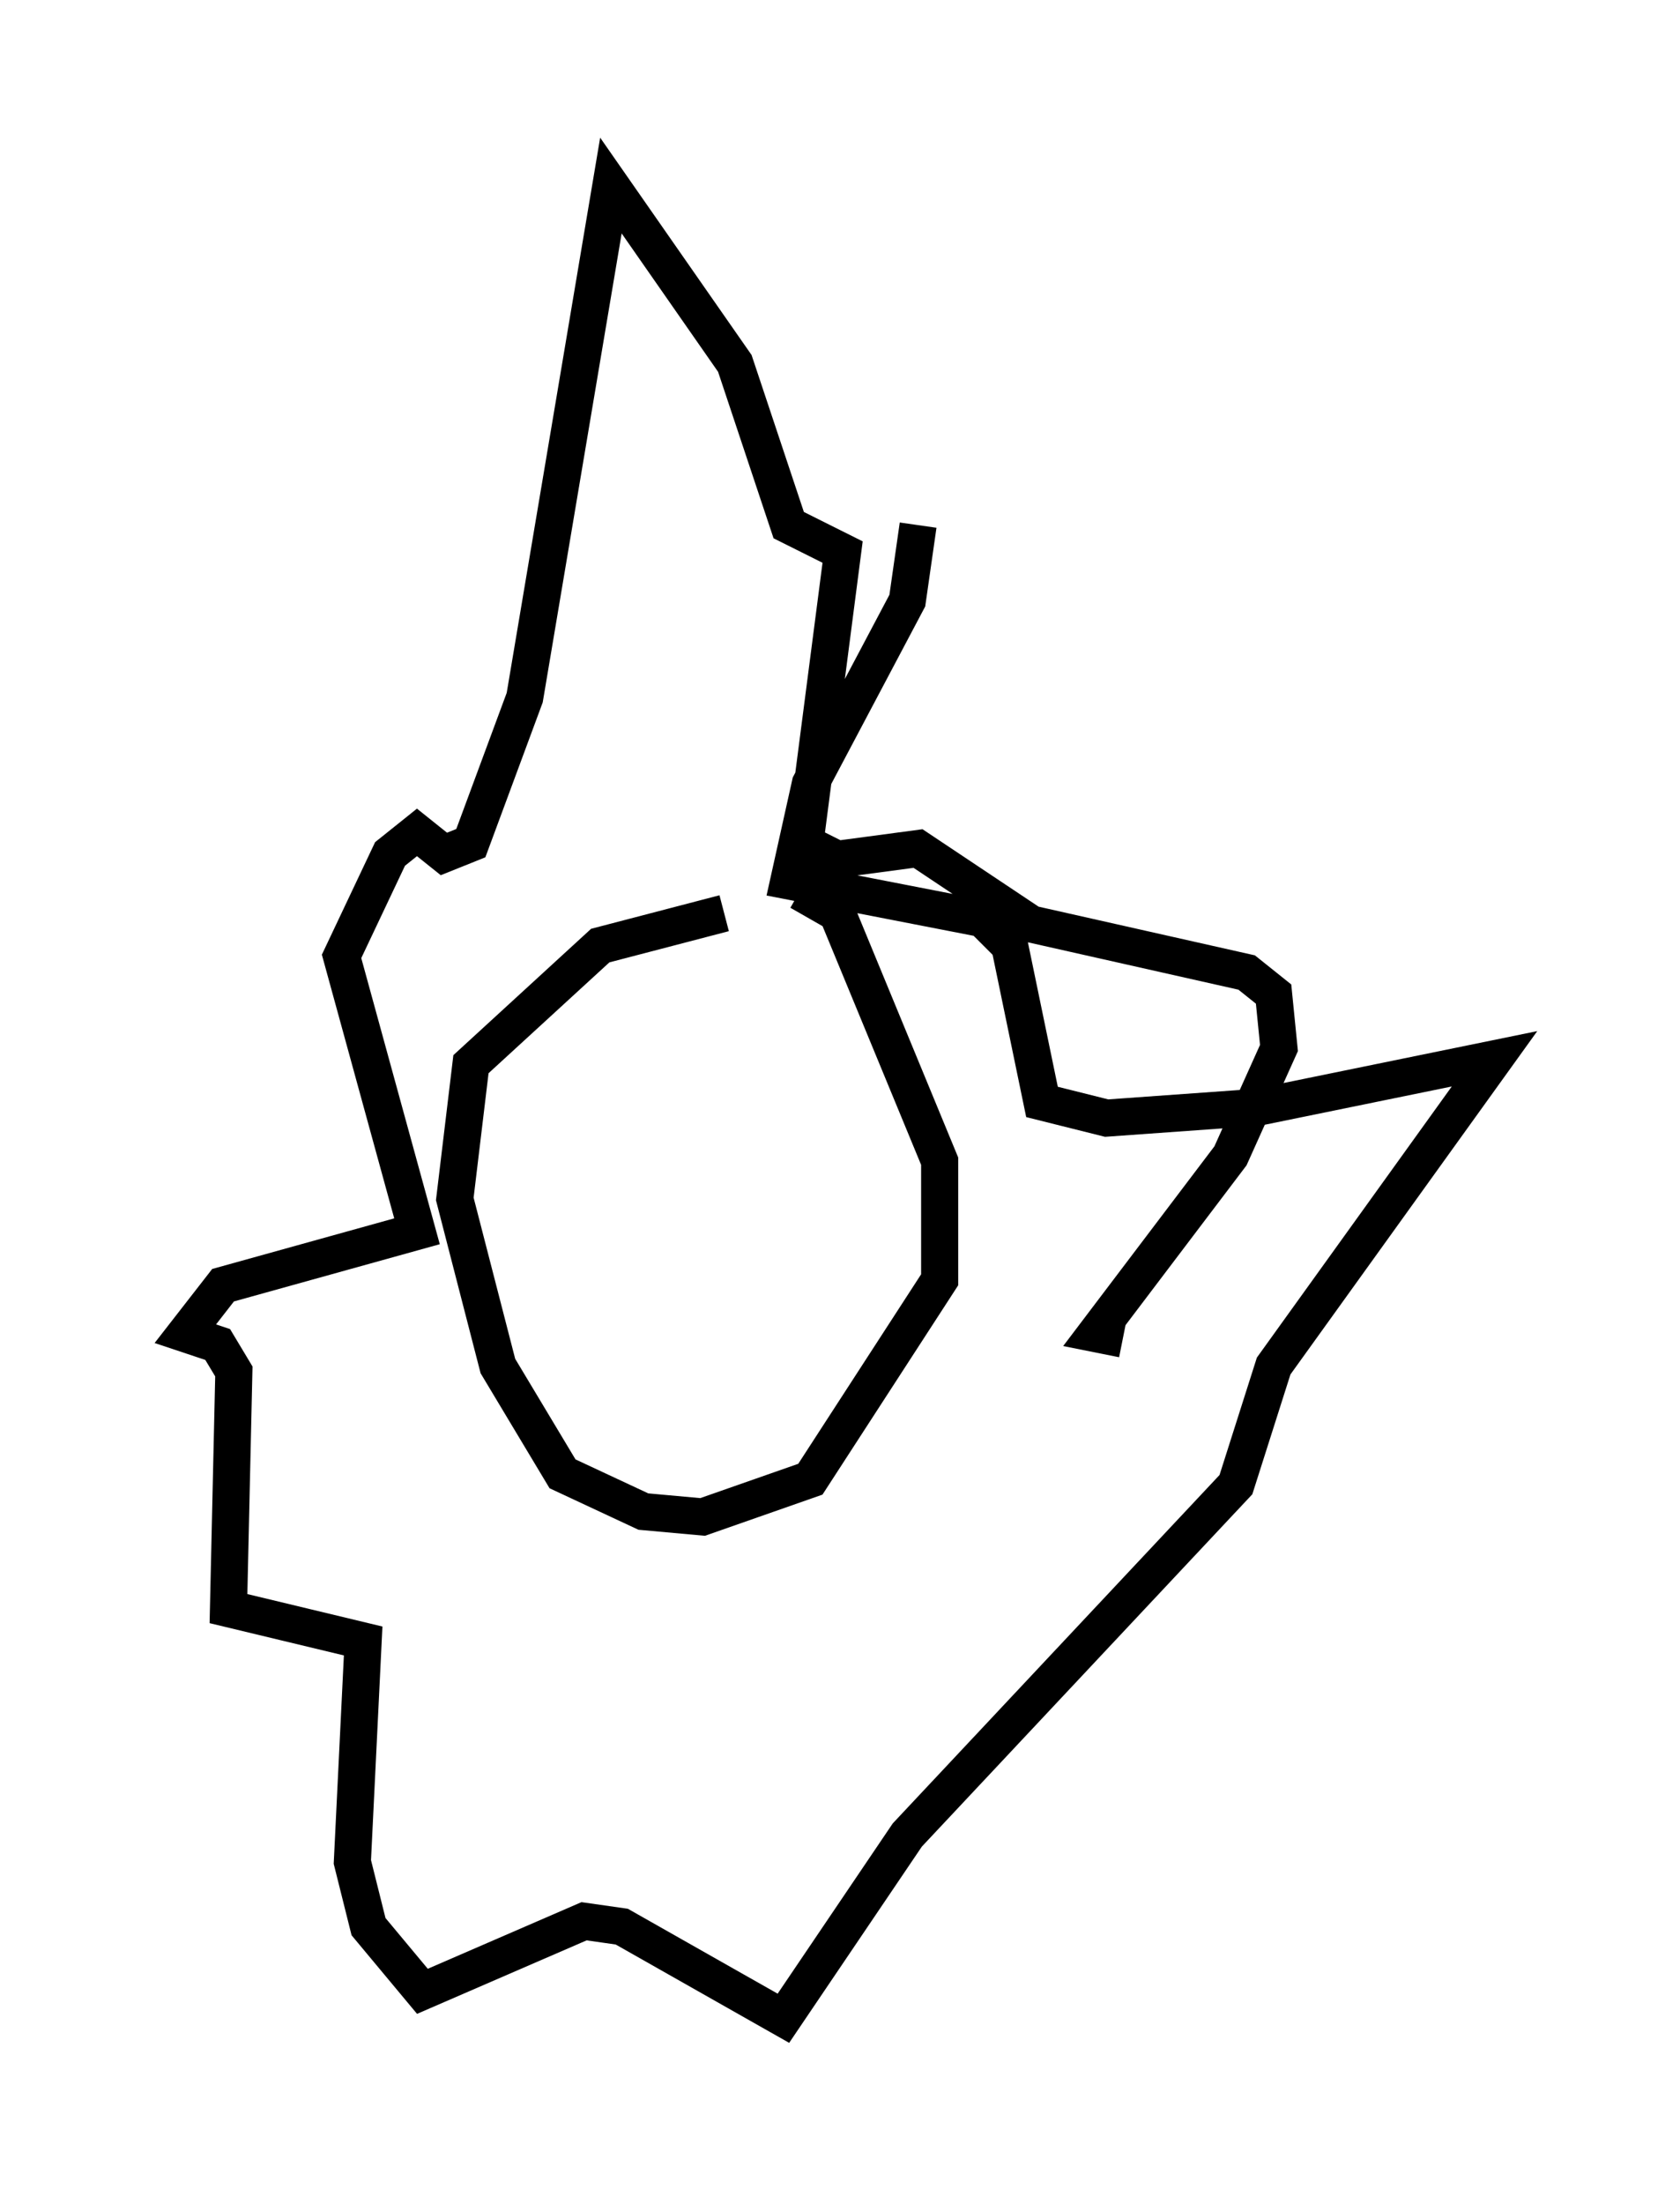 <?xml version="1.0" encoding="utf-8" ?>
<svg baseProfile="full" height="59.385" version="1.1" width="45.296" xmlns="http://www.w3.org/2000/svg" xmlns:ev="http://www.w3.org/2001/xml-events" xmlns:xlink="http://www.w3.org/1999/xlink"><defs /><rect fill="white" height="59.385" width="45.296" x="0" y="0" /><path d="M21.123, 24.754 m-1.598, -0.145 l-3.341, 0.872 -3.486, 3.196 l-0.436, 3.631 1.162, 4.503 l1.743, 2.905 2.179, 1.017 l1.598, 0.145 2.905, -1.017 l3.486, -5.374 0.0, -3.196 l-2.76, -6.682 -1.017, -0.581 m3.196, -9.877 l-0.291, 2.034 -2.615, 4.939 l-0.581, 2.615 5.229, 1.017 l0.726, 0.726 0.872, 4.212 l1.743, 0.436 4.067, -0.291 l6.391, -1.307 -5.955, 8.279 l-1.017, 3.196 -8.86, 9.441 l-3.341, 4.939 -4.358, -2.469 l-1.017, -0.145 -4.358, 1.888 l-1.453, -1.743 -0.436, -1.743 l0.291, -5.955 -3.631, -0.872 l0.145, -6.391 -0.436, -0.726 l-0.872, -0.291 1.017, -1.307 l5.229, -1.453 -2.034, -7.408 l1.307, -2.76 0.726, -0.581 l0.726, 0.581 0.726, -0.291 l1.453, -3.922 2.324, -13.799 l3.341, 4.793 1.453, 4.358 l1.453, 0.726 -1.017, 7.844 l0.872, 0.436 2.179, -0.291 l3.05, 2.034 5.81, 1.307 l0.726, 0.581 0.145, 1.453 l-1.307, 2.905 -3.631, 4.793 l0.726, 0.145 " fill="none" stroke="black" stroke-width="1" /></svg>